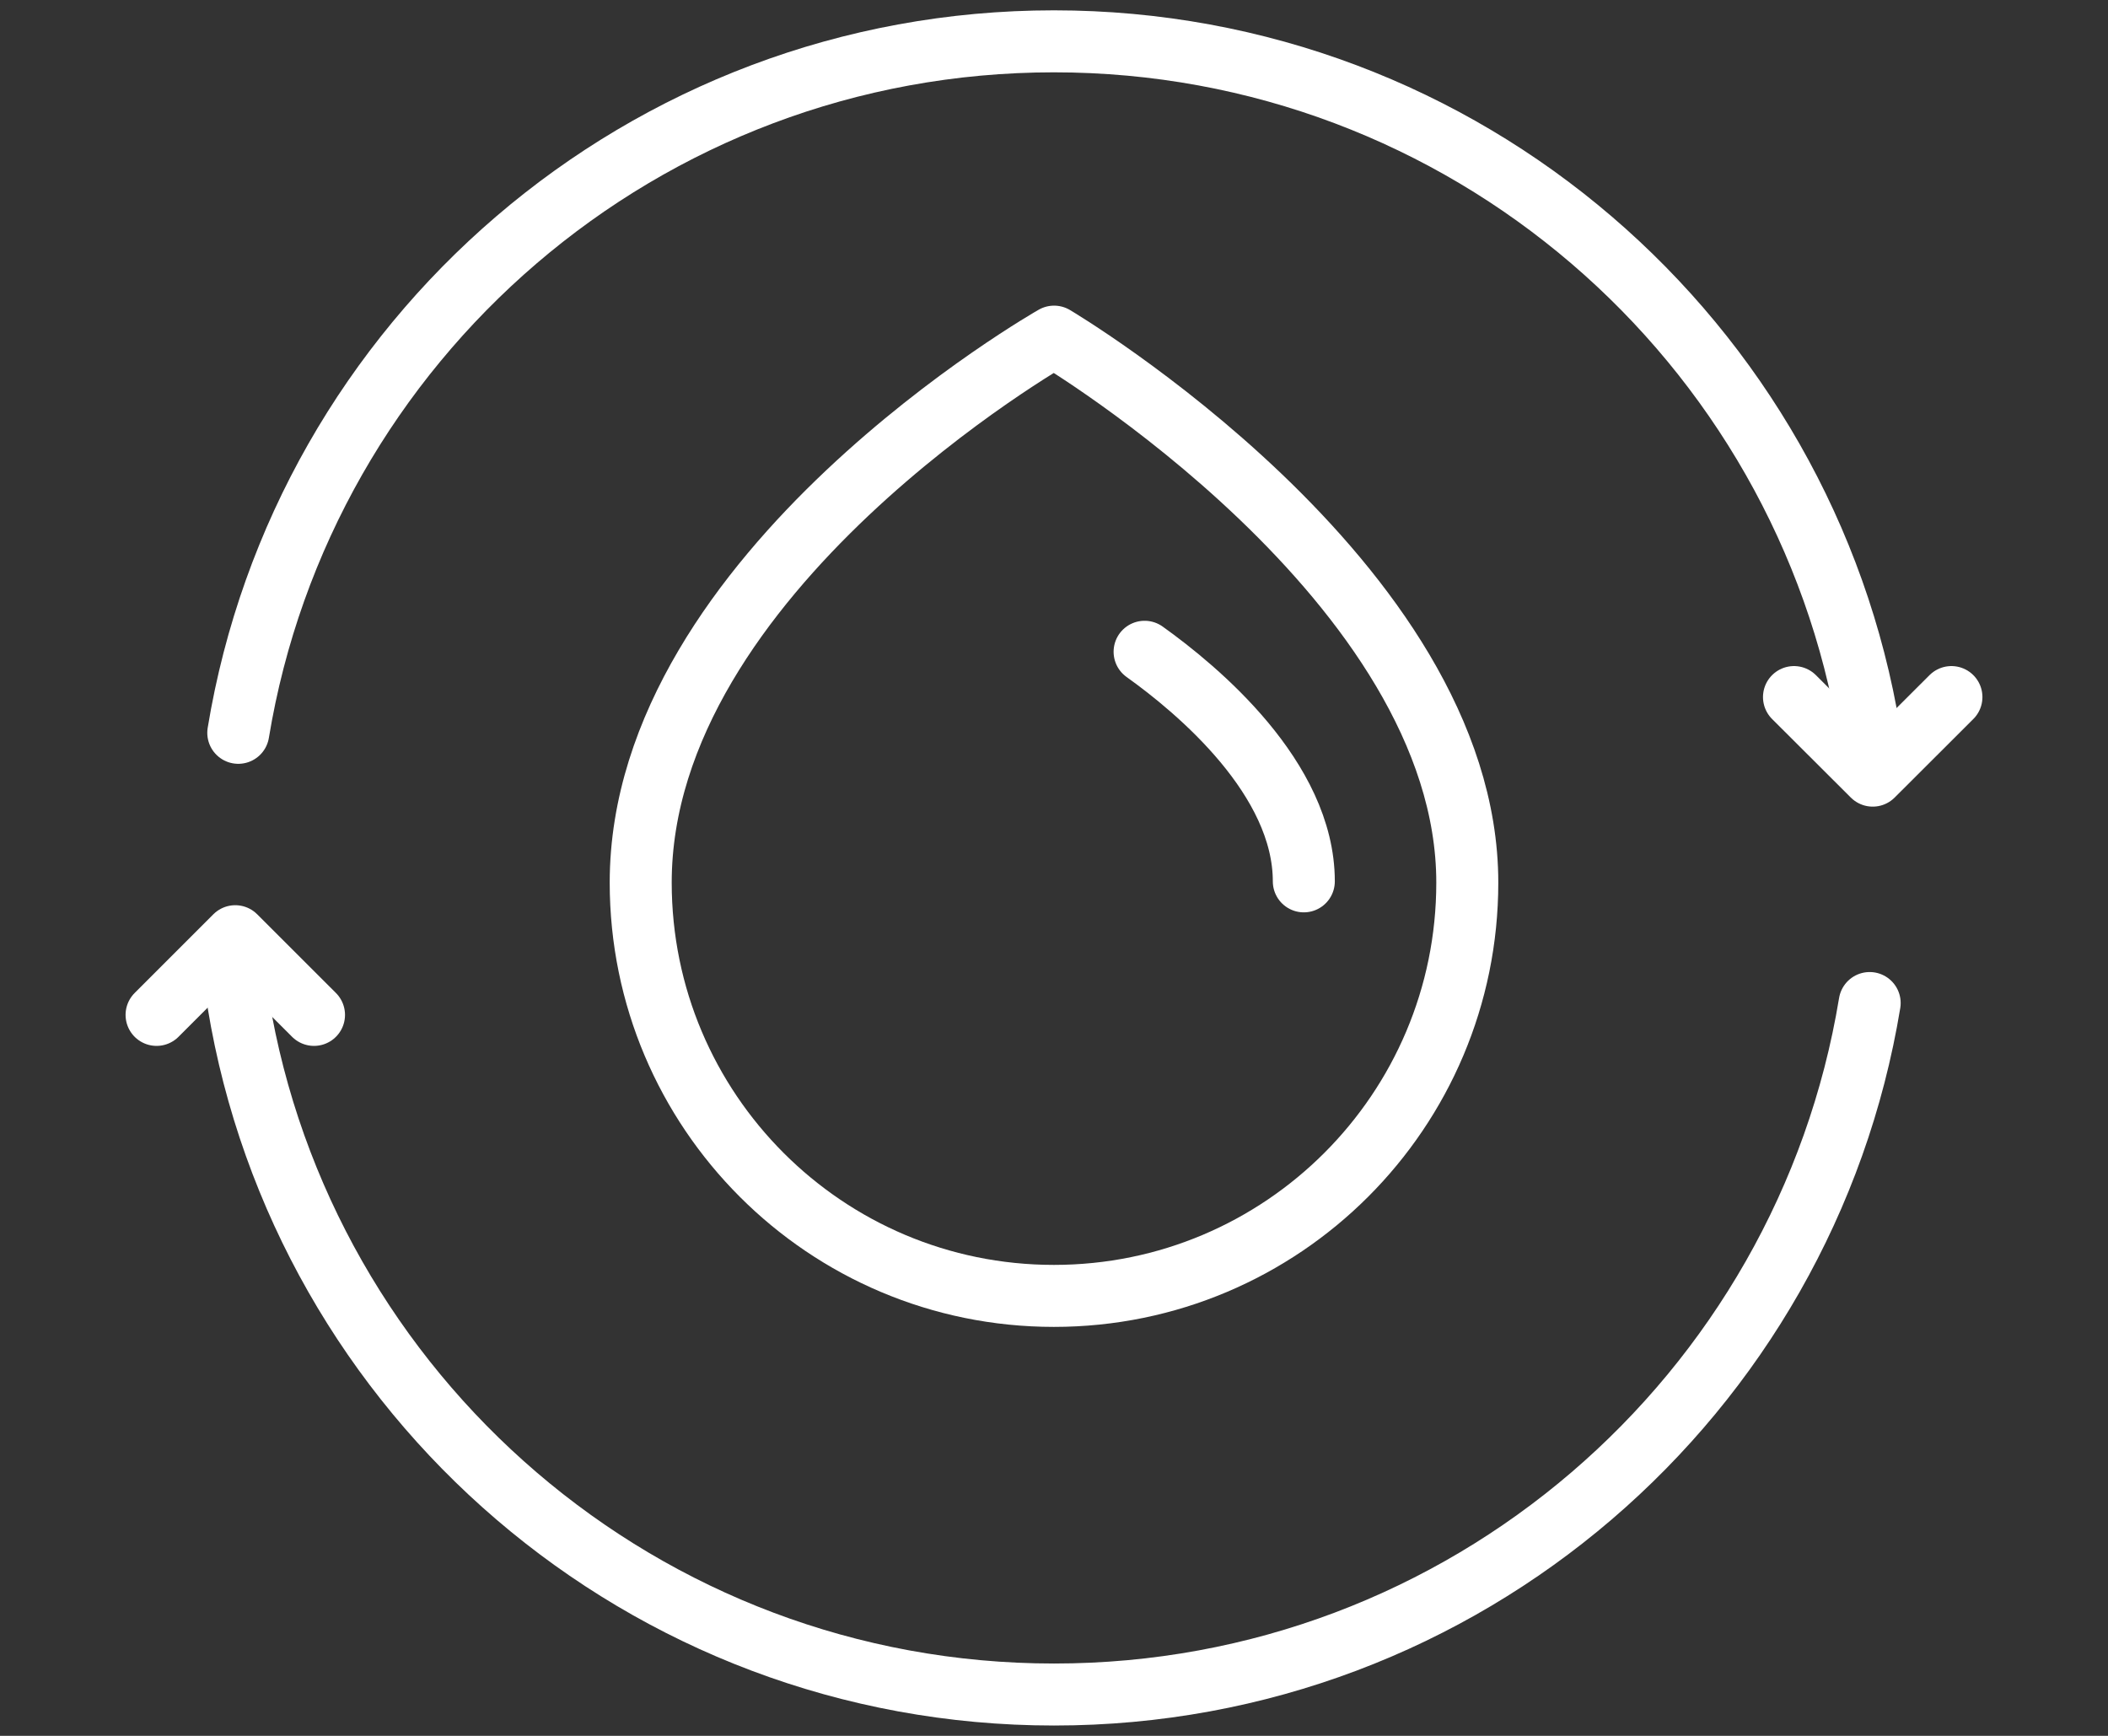 <svg width="51" height="42" viewBox="0 0 51 42" fill="none" xmlns="http://www.w3.org/2000/svg">
<rect x="0" y="0" width="51" height="42" fill="#333333" stroke="none"/>
<path d="M35.499 21.355C35.499 26.878 31.022 31.355 25.498 31.355C19.974 31.355 15.501 26.878 15.501 21.355C15.501 13.825 25.502 8.145 25.502 8.145C25.502 8.145 35.499 14.072 35.499 21.355Z" stroke="white" stroke-width="1.5" stroke-miterlimit="10" stroke-linecap="round" stroke-linejoin="round"/>
<path d="M27.692 15.77C28.977 16.688 31.544 18.833 31.544 21.325" stroke="white" stroke-width="1.5" stroke-miterlimit="10" stroke-linecap="round" stroke-linejoin="round"/>
<path d="M45.234 24.269C43.672 33.761 35.433 41 25.501 41C15.569 41 7.327 33.761 5.765 24.269" stroke="white" stroke-width="1.5" stroke-miterlimit="10" stroke-linecap="round" stroke-linejoin="round"/>
<path d="M5.765 17.731C7.327 8.239 15.566 1 25.498 1C35.429 1 43.672 8.239 45.23 17.731" stroke="white" stroke-width="1.5" stroke-miterlimit="10" stroke-linecap="round" stroke-linejoin="round"/>
<path d="M47.212 16.866L45.308 18.767L43.403 16.866" stroke="white" stroke-width="1.5" stroke-miterlimit="10" stroke-linecap="round" stroke-linejoin="round"/>
<path d="M3.788 24.556L5.692 22.652L7.597 24.556" stroke="white" stroke-width="1.5" stroke-miterlimit="10" stroke-linecap="round" stroke-linejoin="round"/>
</svg>
